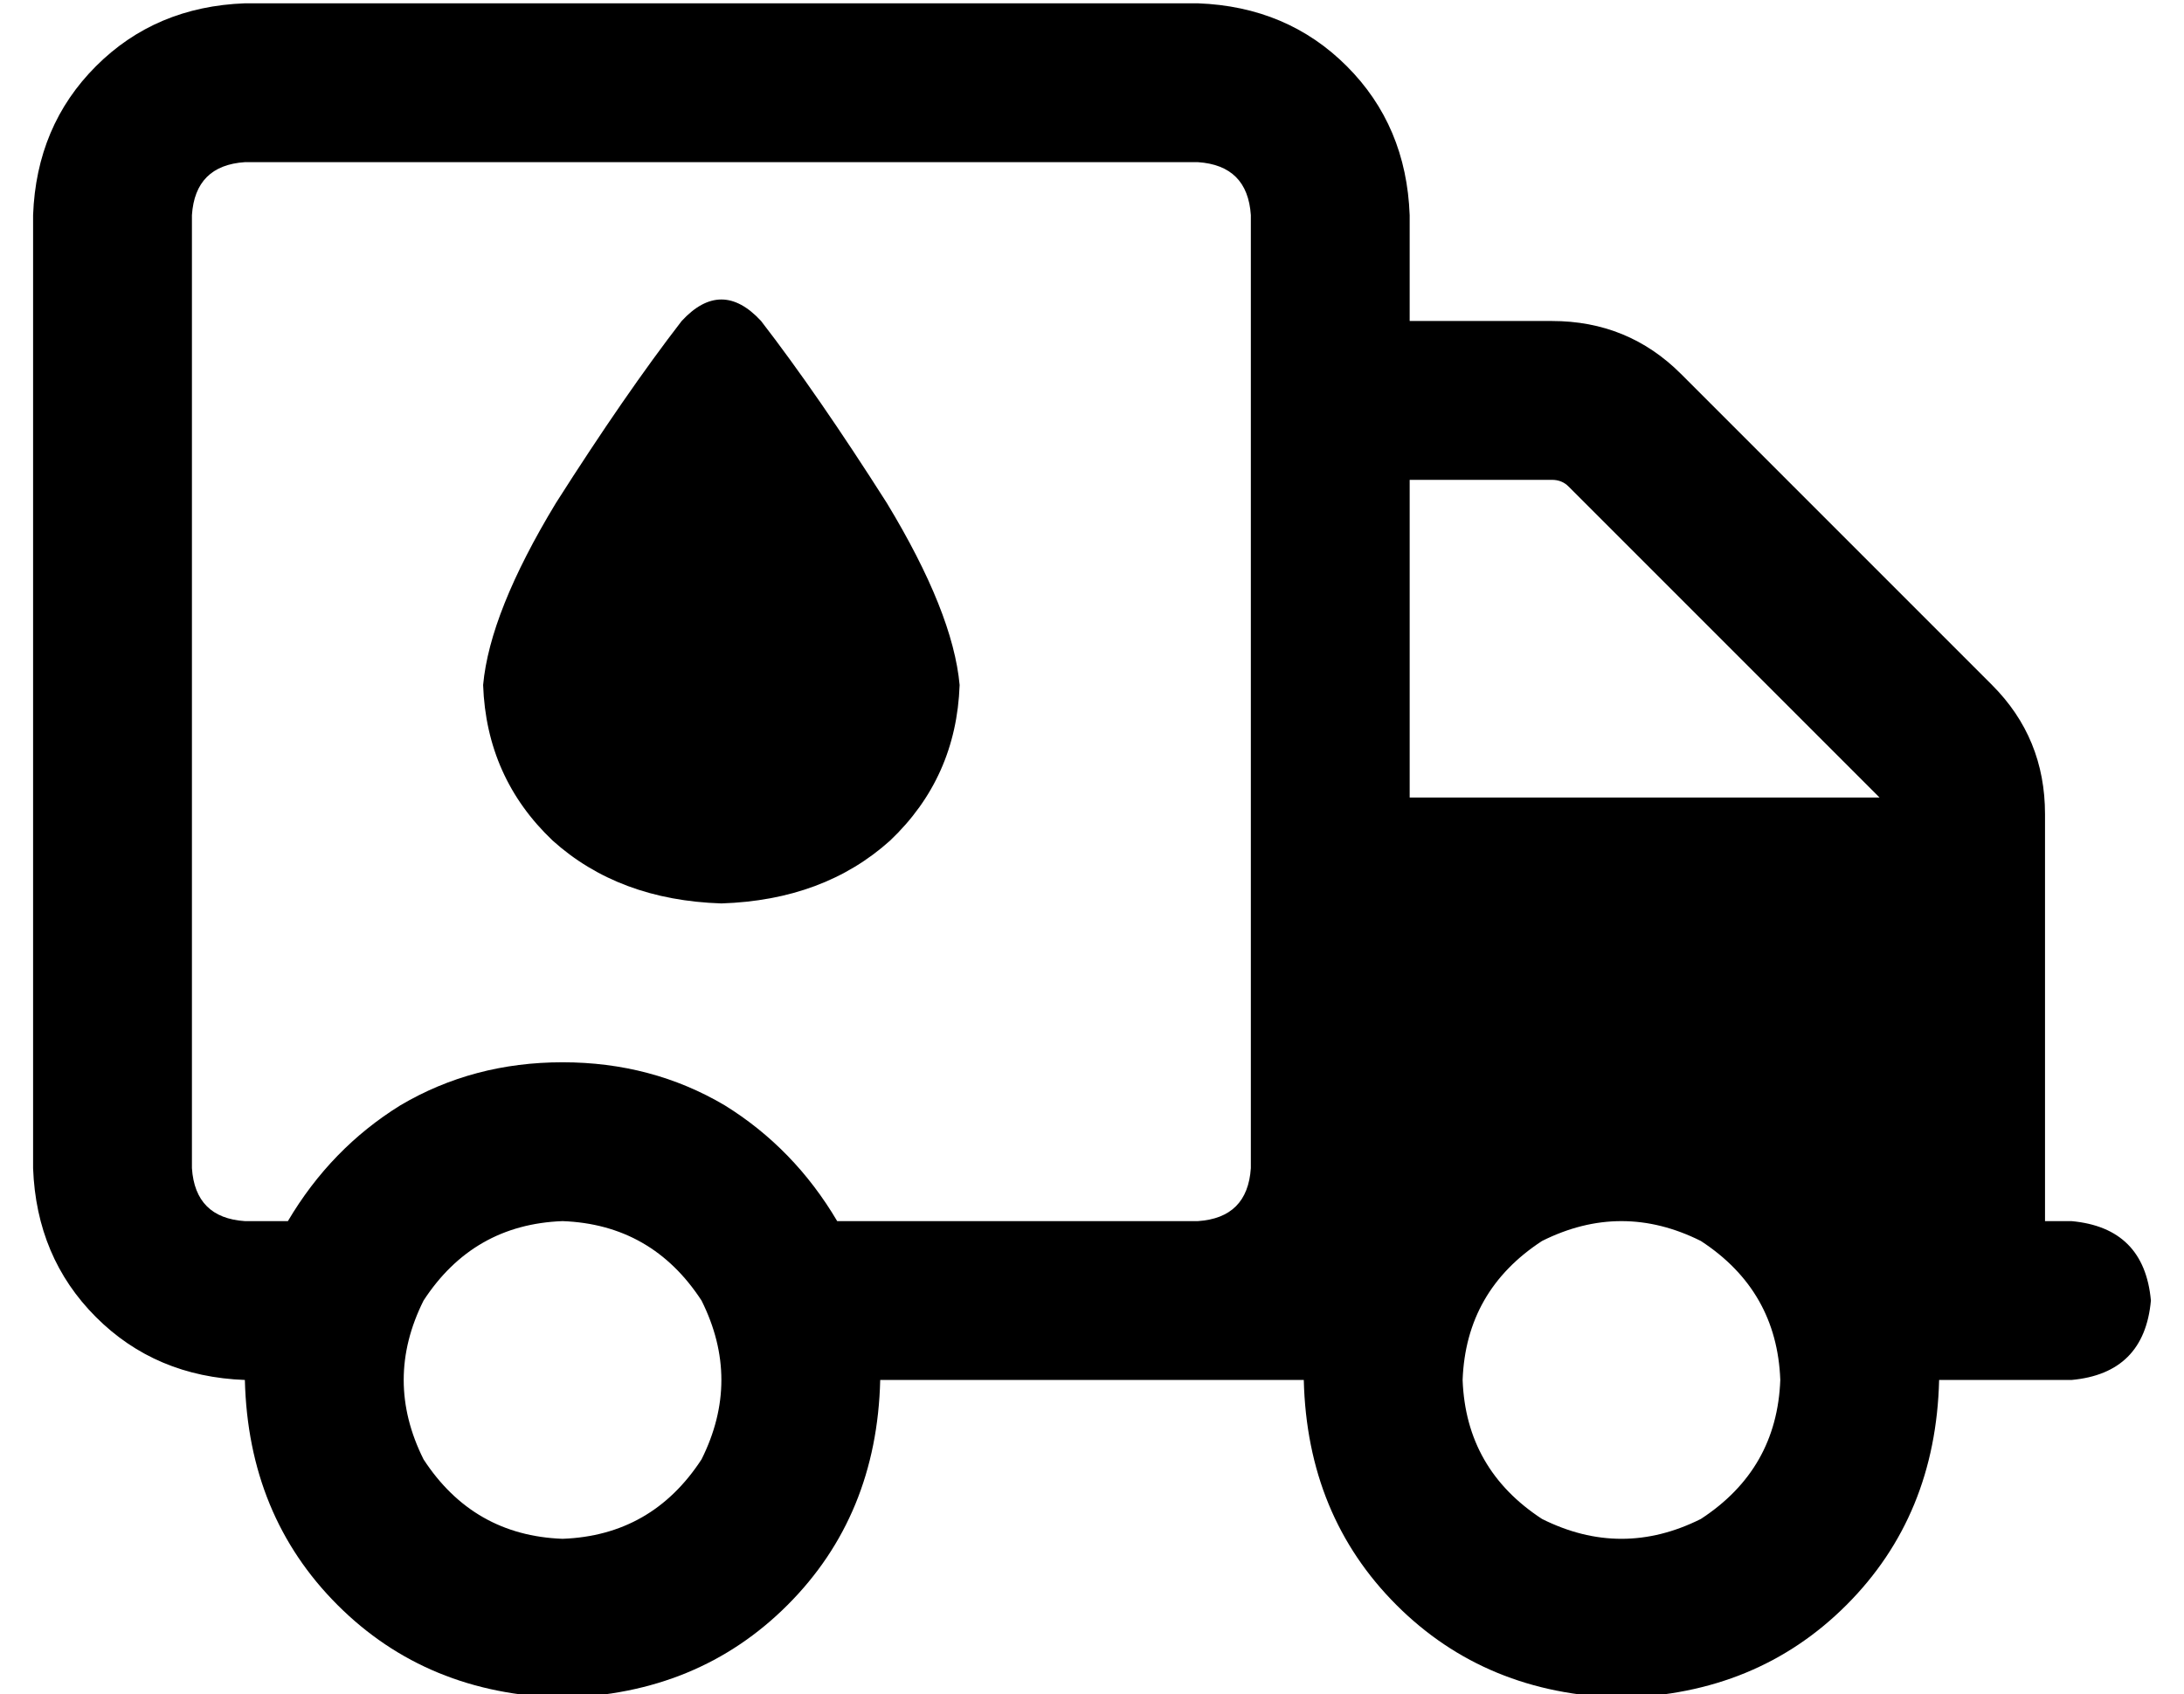 <?xml version="1.0" standalone="no"?>
<!DOCTYPE svg PUBLIC "-//W3C//DTD SVG 1.1//EN" "http://www.w3.org/Graphics/SVG/1.1/DTD/svg11.dtd" >
<svg xmlns="http://www.w3.org/2000/svg" xmlns:xlink="http://www.w3.org/1999/xlink" version="1.1" viewBox="-10 -40 660 512">
   <path fill="currentColor"
d="M64 9q-15 1 -16 16v288v0q1 15 16 16h13v0q13 -22 34 -35q22 -13 49 -13t49 13q21 13 34 35h77h32q15 -1 16 -16v-288v0q-1 -15 -16 -16h-288v0zM480 473q-41 -1 -68 -28v0v0q-27 -27 -28 -68h-8h-120q-1 41 -28 68t-68 28q-41 -1 -68 -28t-28 -68q-27 -1 -45 -19
t-19 -45v-288v0q1 -27 19 -45t45 -19h288v0q27 1 45 19t19 45v32v0h43v0q23 0 39 16l94 94v0q16 16 16 39v123v0h8v0q22 2 24 24q-2 22 -24 24h-40v0q-1 41 -28 68t-68 28v0zM558 201v0v0v0v0l-94 -94v0q-2 -2 -5 -2h-43v0v96v0h142v0zM160 425q27 -1 42 -24q12 -24 0 -48
q-15 -23 -42 -24q-27 1 -42 24q-12 24 0 48q15 23 42 24v0zM528 377q-1 -27 -24 -42q-24 -12 -48 0q-23 15 -24 42q1 27 24 42q24 12 48 0q23 -15 24 -42v0zM208 233q-31 -1 -51 -19v0v0q-20 -19 -21 -47q2 -22 22 -55q21 -33 38 -55q12 -13 24 0q17 22 38 55q20 33 22 55
q-1 28 -21 47q-20 18 -51 19v0z" />
</svg>
